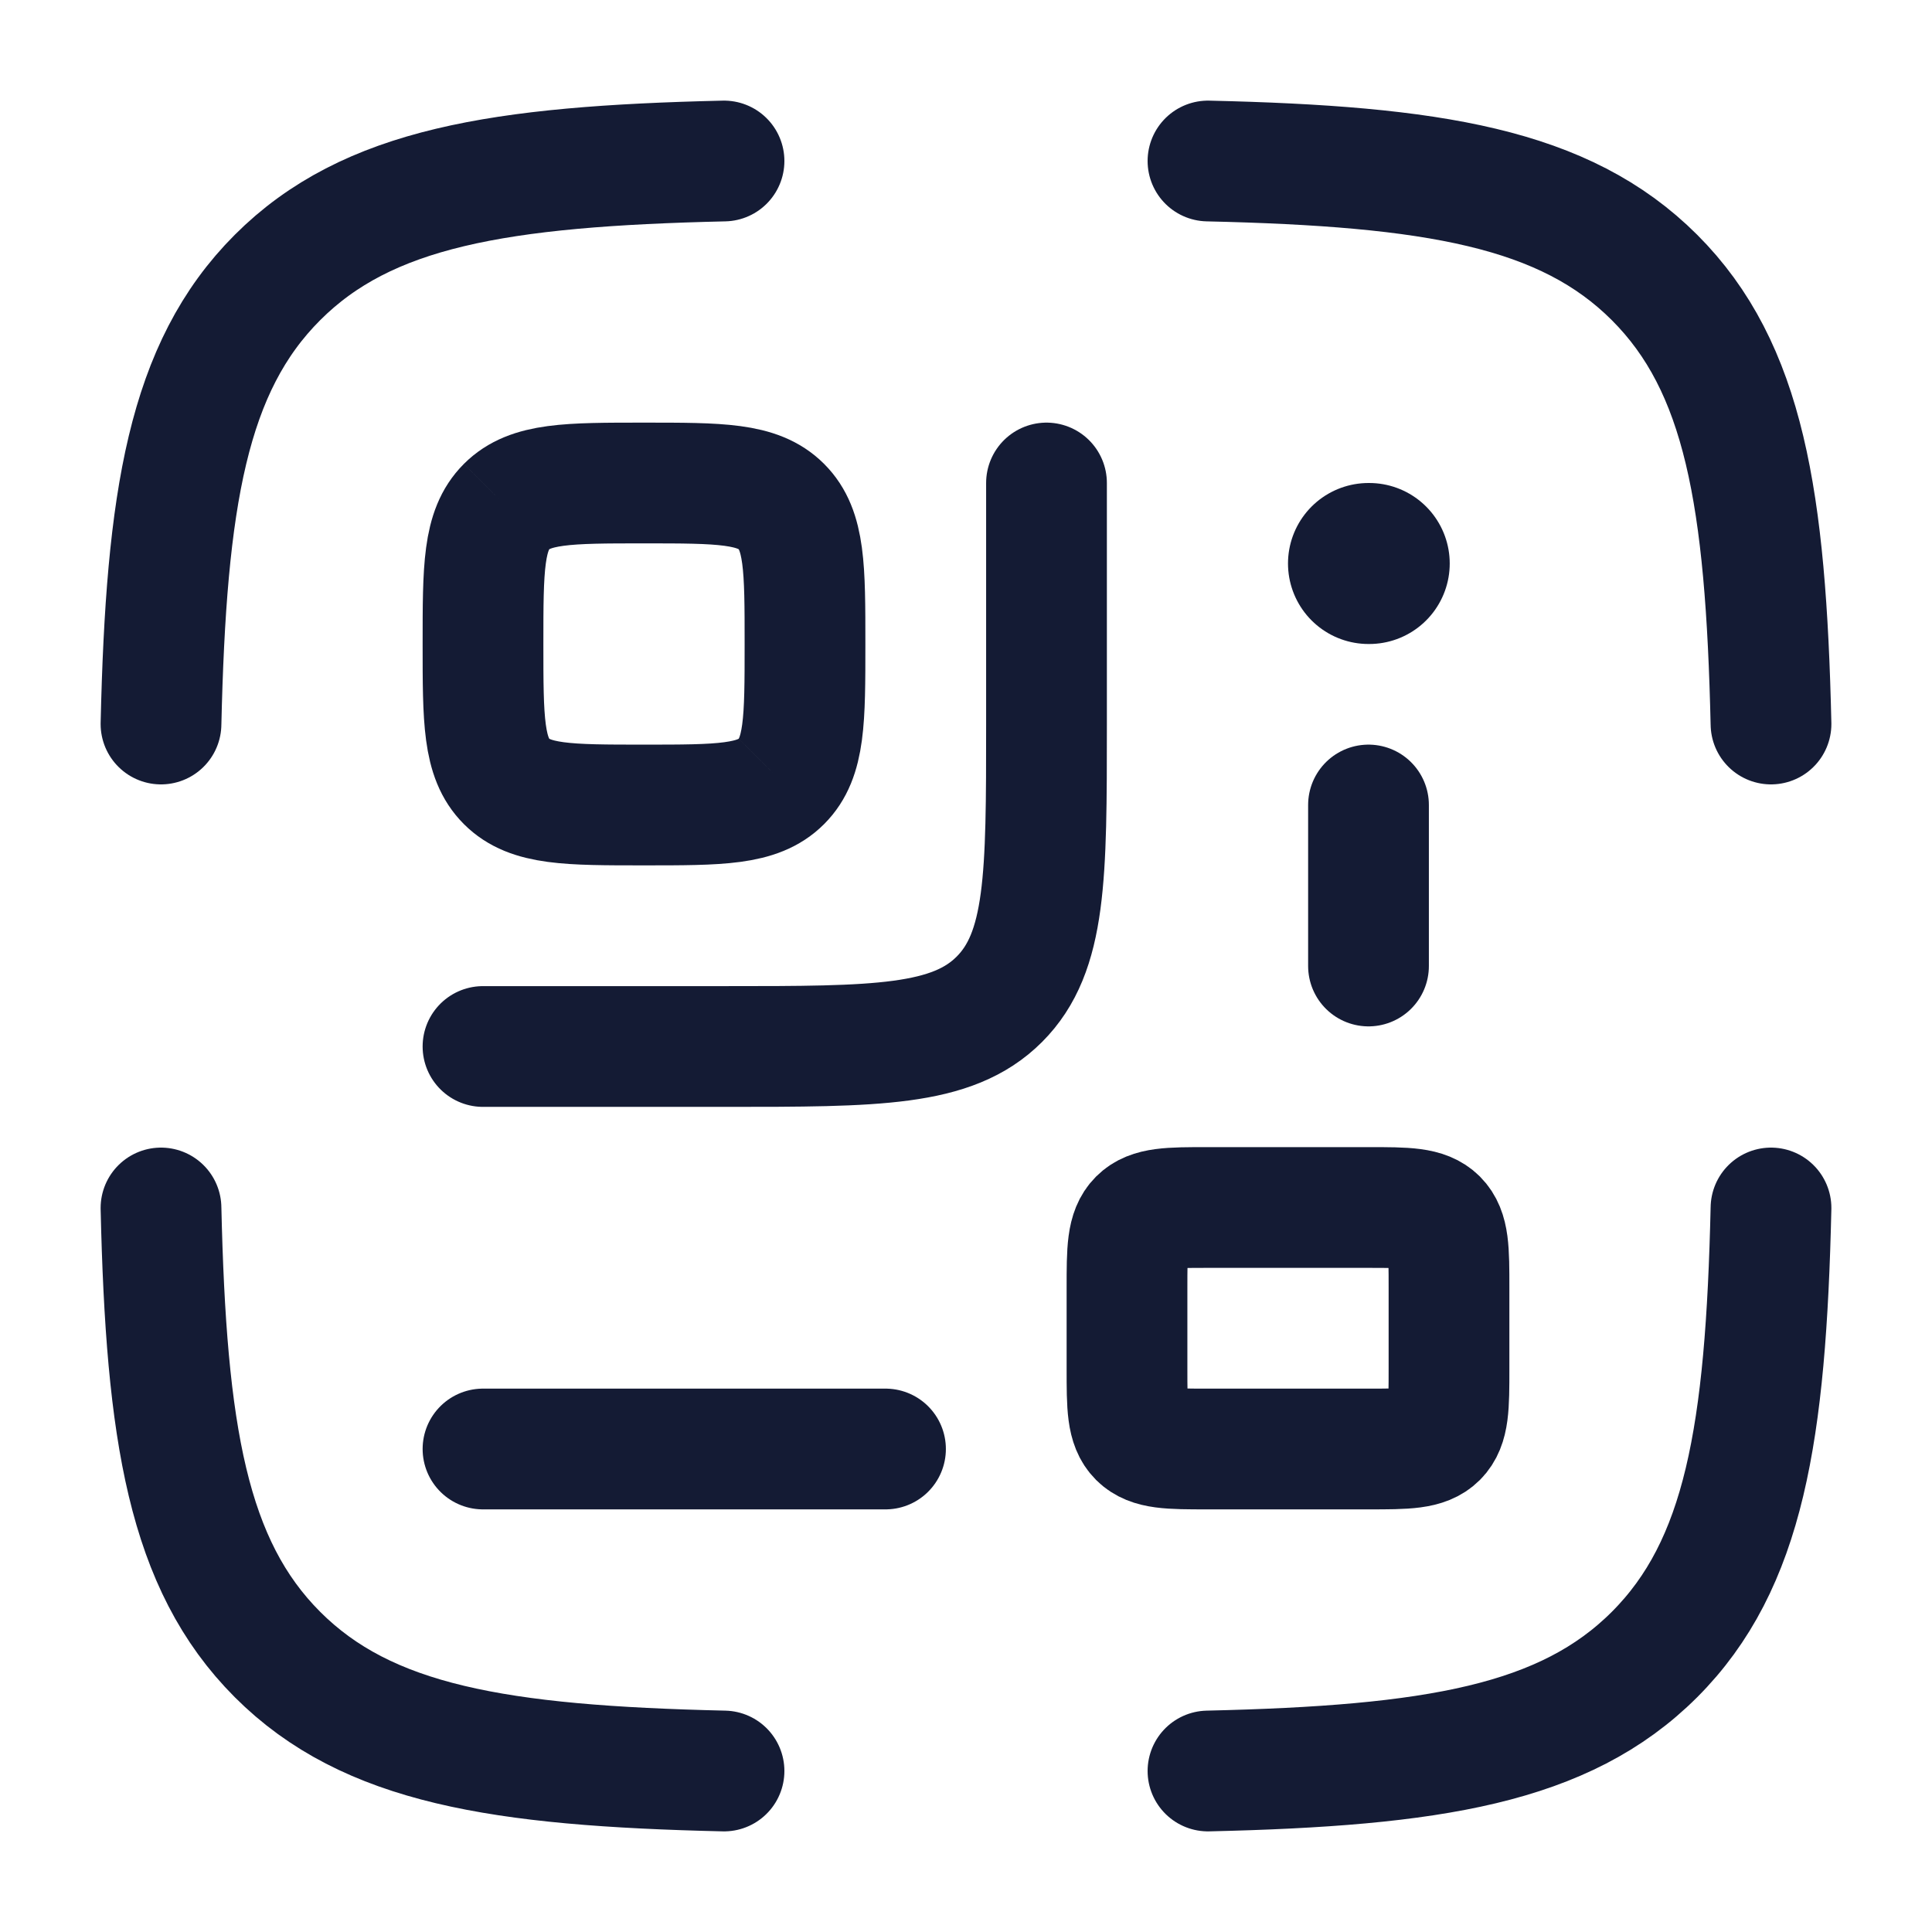 <svg width="24" height="24" viewBox="0 0 24 24" fill="none" xmlns="http://www.w3.org/2000/svg">
<path d="M8.994 2C6.197 2.064 4.563 2.331 3.447 3.447C2.331 4.563 2.064 6.197 2 8.994M15.006 2C17.803 2.064 19.436 2.331 20.553 3.447C21.669 4.563 21.936 6.197 22 8.994M15.006 22C17.803 21.936 19.436 21.669 20.553 20.553C21.669 19.436 21.936 17.803 22 15.006M8.994 22C6.197 21.936 4.563 21.669 3.447 20.553C2.331 19.436 2.064 17.803 2 15.006" stroke="#141B34" stroke-width="1.5" stroke-linecap="round" stroke-linejoin="round"/>
<path d="M17 7H17.009" stroke="#141B34" stroke-width="2" stroke-linecap="round" stroke-linejoin="round"/>
<path d="M13 6V9C13 10.886 13 11.828 12.414 12.414C11.828 13 10.886 13 9 13H6" stroke="#141B34" stroke-width="1.5" stroke-linecap="round"/>
<path d="M6.293 6.293C6 6.586 6 7.057 6 8C6 8.943 6 9.414 6.293 9.707M6.293 6.293C6.586 6 7.057 6 8 6C8.943 6 9.414 6 9.707 6.293M6.293 9.707C6.586 10 7.057 10 8 10C8.943 10 9.414 10 9.707 9.707M9.707 9.707C10 9.414 10 8.943 10 8C10 7.057 10 6.586 9.707 6.293" stroke="#141B34" stroke-width="1.5"/>
<path d="M17 15C17.471 15 17.707 15 17.854 15.146C18 15.293 18 15.529 18 16V17C18 17.471 18 17.707 17.854 17.854C17.707 18 17.471 18 17 18H15C14.529 18 14.293 18 14.146 17.854C14 17.707 14 17.471 14 17V16C14 15.529 14 15.293 14.146 15.146C14.293 15 14.529 15 15 15H17Z" stroke="#141B34" stroke-width="1.5"/>
<path d="M6 18H11" stroke="#141B34" stroke-width="1.5" stroke-linecap="round"/>
<path d="M17 10V12" stroke="#141B34" stroke-width="1.5" stroke-linecap="round"/>
</svg>
